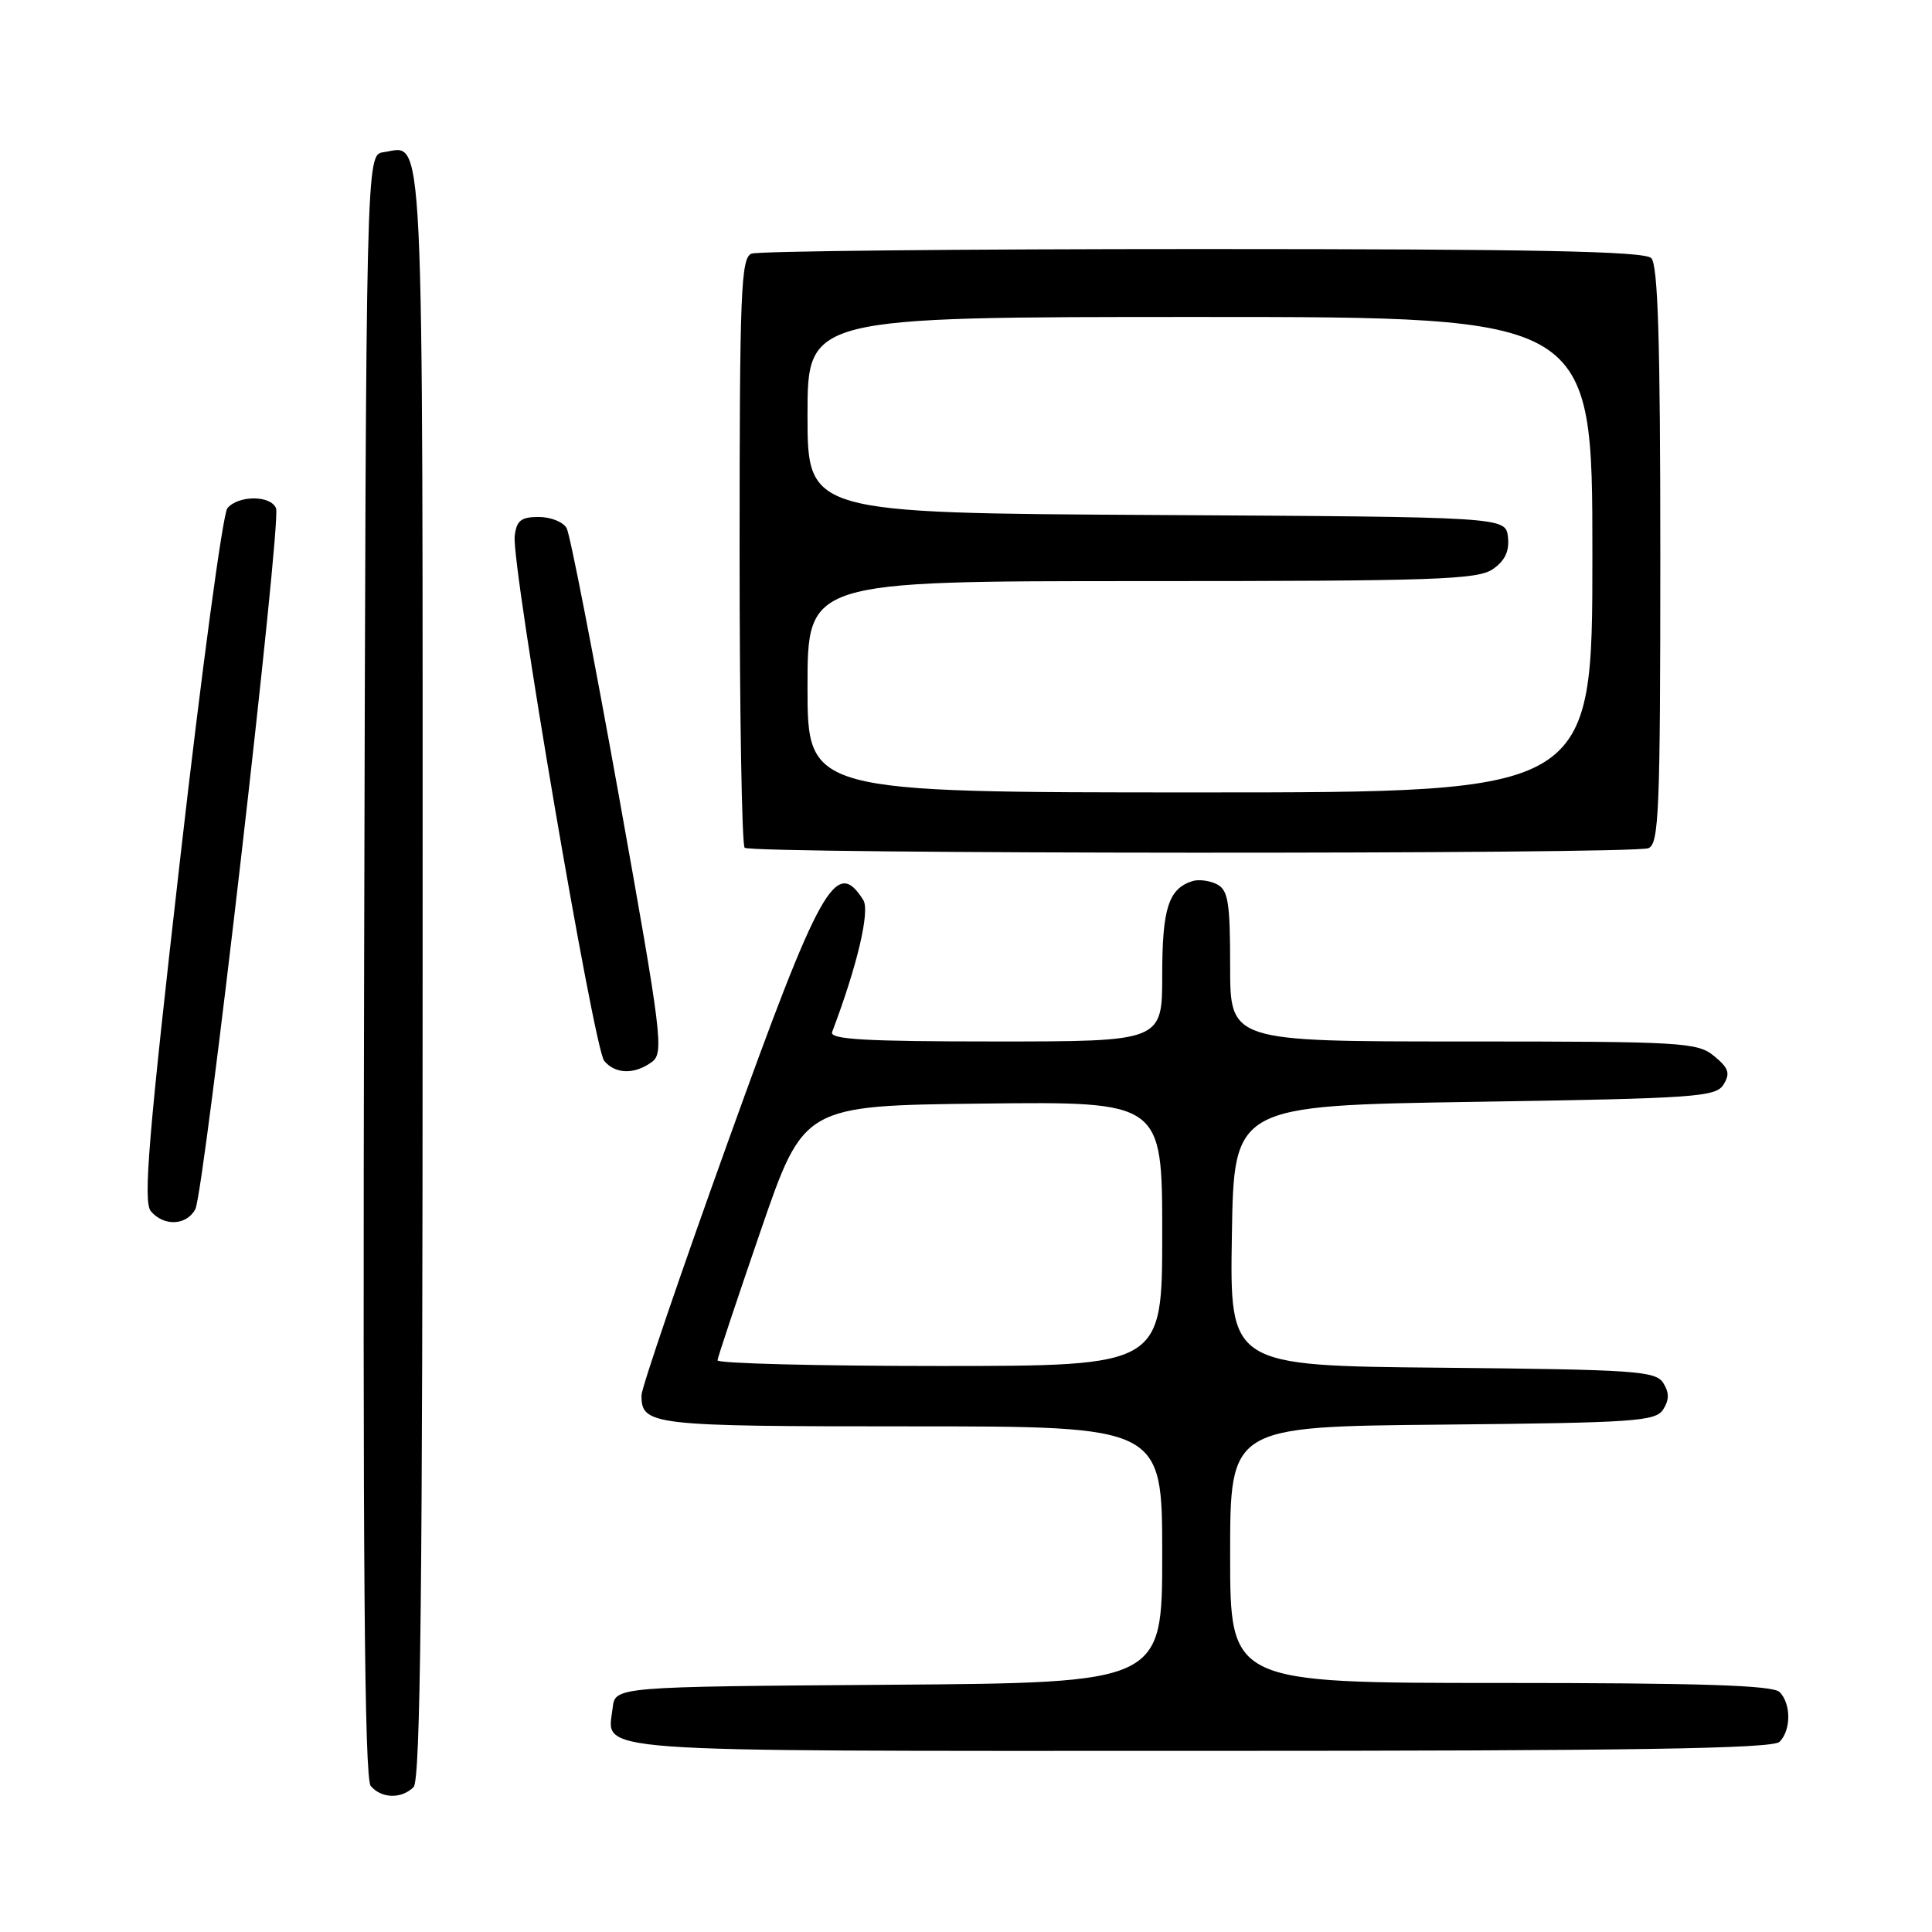 <?xml version="1.0" encoding="UTF-8" standalone="no"?>
<!DOCTYPE svg PUBLIC "-//W3C//DTD SVG 1.1//EN" "http://www.w3.org/Graphics/SVG/1.1/DTD/svg11.dtd" >
<svg xmlns="http://www.w3.org/2000/svg" xmlns:xlink="http://www.w3.org/1999/xlink" version="1.1" viewBox="0 0 256 256">
 <g >
 <path fill="currentColor"
d=" M 54.80 236.80 C 55.72 235.88 56.00 210.56 56.00 128.92 C 56.00 13.45 56.28 19.40 50.81 20.17 C 48.50 20.50 48.50 20.50 48.25 127.89 C 48.06 206.42 48.29 235.65 49.12 236.64 C 50.51 238.32 53.20 238.40 54.80 236.80 Z  M 235.80 230.80 C 237.34 229.26 237.34 225.74 235.80 224.20 C 234.91 223.31 225.31 223.00 198.80 223.00 C 163.00 223.00 163.00 223.00 163.00 206.02 C 163.00 189.03 163.00 189.03 191.14 188.77 C 216.68 188.52 219.38 188.34 220.39 186.75 C 221.19 185.47 221.19 184.53 220.39 183.25 C 219.38 181.66 216.68 181.48 191.12 181.23 C 162.95 180.97 162.95 180.97 163.23 163.73 C 163.50 146.50 163.50 146.50 195.39 146.00 C 224.80 145.54 227.37 145.36 228.39 143.69 C 229.29 142.21 229.06 141.52 227.14 139.94 C 224.92 138.11 222.97 138.00 193.89 138.00 C 163.00 138.00 163.00 138.00 163.00 128.04 C 163.00 119.55 162.74 117.94 161.25 117.17 C 160.29 116.68 158.82 116.49 158.00 116.75 C 154.84 117.76 154.00 120.36 154.00 129.19 C 154.00 138.00 154.00 138.00 131.89 138.00 C 114.62 138.00 109.89 137.73 110.26 136.75 C 113.59 127.98 115.30 120.71 114.39 119.26 C 110.78 113.53 108.70 117.25 96.43 151.37 C 90.14 168.85 85.00 183.94 85.00 184.88 C 85.00 188.86 86.21 189.00 120.70 189.00 C 154.00 189.00 154.00 189.00 154.00 205.99 C 154.00 222.98 154.00 222.98 117.75 223.24 C 81.50 223.50 81.50 223.50 81.18 226.31 C 80.49 232.31 76.31 232.00 158.92 232.00 C 216.45 232.00 234.89 231.71 235.80 230.80 Z  M 25.88 160.23 C 27.06 158.01 37.30 69.22 36.58 67.36 C 35.91 65.61 31.58 65.60 30.13 67.34 C 29.52 68.08 26.70 89.00 23.87 113.82 C 19.67 150.56 18.95 159.24 19.98 160.48 C 21.69 162.53 24.71 162.40 25.88 160.23 Z  M 86.36 140.73 C 88.00 139.53 87.73 137.39 82.01 105.48 C 78.65 86.79 75.54 70.83 75.09 70.00 C 74.65 69.17 72.98 68.50 71.39 68.50 C 69.04 68.50 68.44 68.97 68.20 71.03 C 67.76 74.83 78.69 138.92 80.06 140.57 C 81.53 142.34 84.07 142.40 86.36 140.73 Z  M 218.42 112.39 C 219.82 111.85 220.00 107.50 220.00 73.59 C 220.00 45.22 219.69 35.09 218.80 34.20 C 217.89 33.29 203.33 33.00 159.38 33.00 C 127.36 33.00 100.45 33.27 99.58 33.61 C 98.18 34.15 98.00 38.55 98.00 72.94 C 98.00 94.24 98.30 111.97 98.67 112.33 C 99.50 113.17 216.25 113.22 218.42 112.39 Z  M 95.07 180.25 C 95.11 179.84 97.70 172.07 100.82 163.00 C 106.50 146.50 106.50 146.50 130.25 146.23 C 154.00 145.96 154.00 145.96 154.00 163.48 C 154.00 181.00 154.00 181.00 124.50 181.00 C 108.28 181.00 95.03 180.66 95.07 180.25 Z  M 107.00 91.00 C 107.00 77.00 107.00 77.00 151.28 77.00 C 190.21 77.00 195.83 76.81 197.83 75.40 C 199.43 74.29 200.02 73.01 199.81 71.15 C 199.50 68.50 199.50 68.50 153.25 68.24 C 107.00 67.98 107.00 67.98 107.00 54.99 C 107.00 42.00 107.00 42.00 159.00 42.00 C 211.00 42.00 211.00 42.00 211.00 73.50 C 211.00 105.00 211.00 105.00 159.00 105.00 C 107.00 105.00 107.00 105.00 107.00 91.00 Z "/>
</g>
</svg>